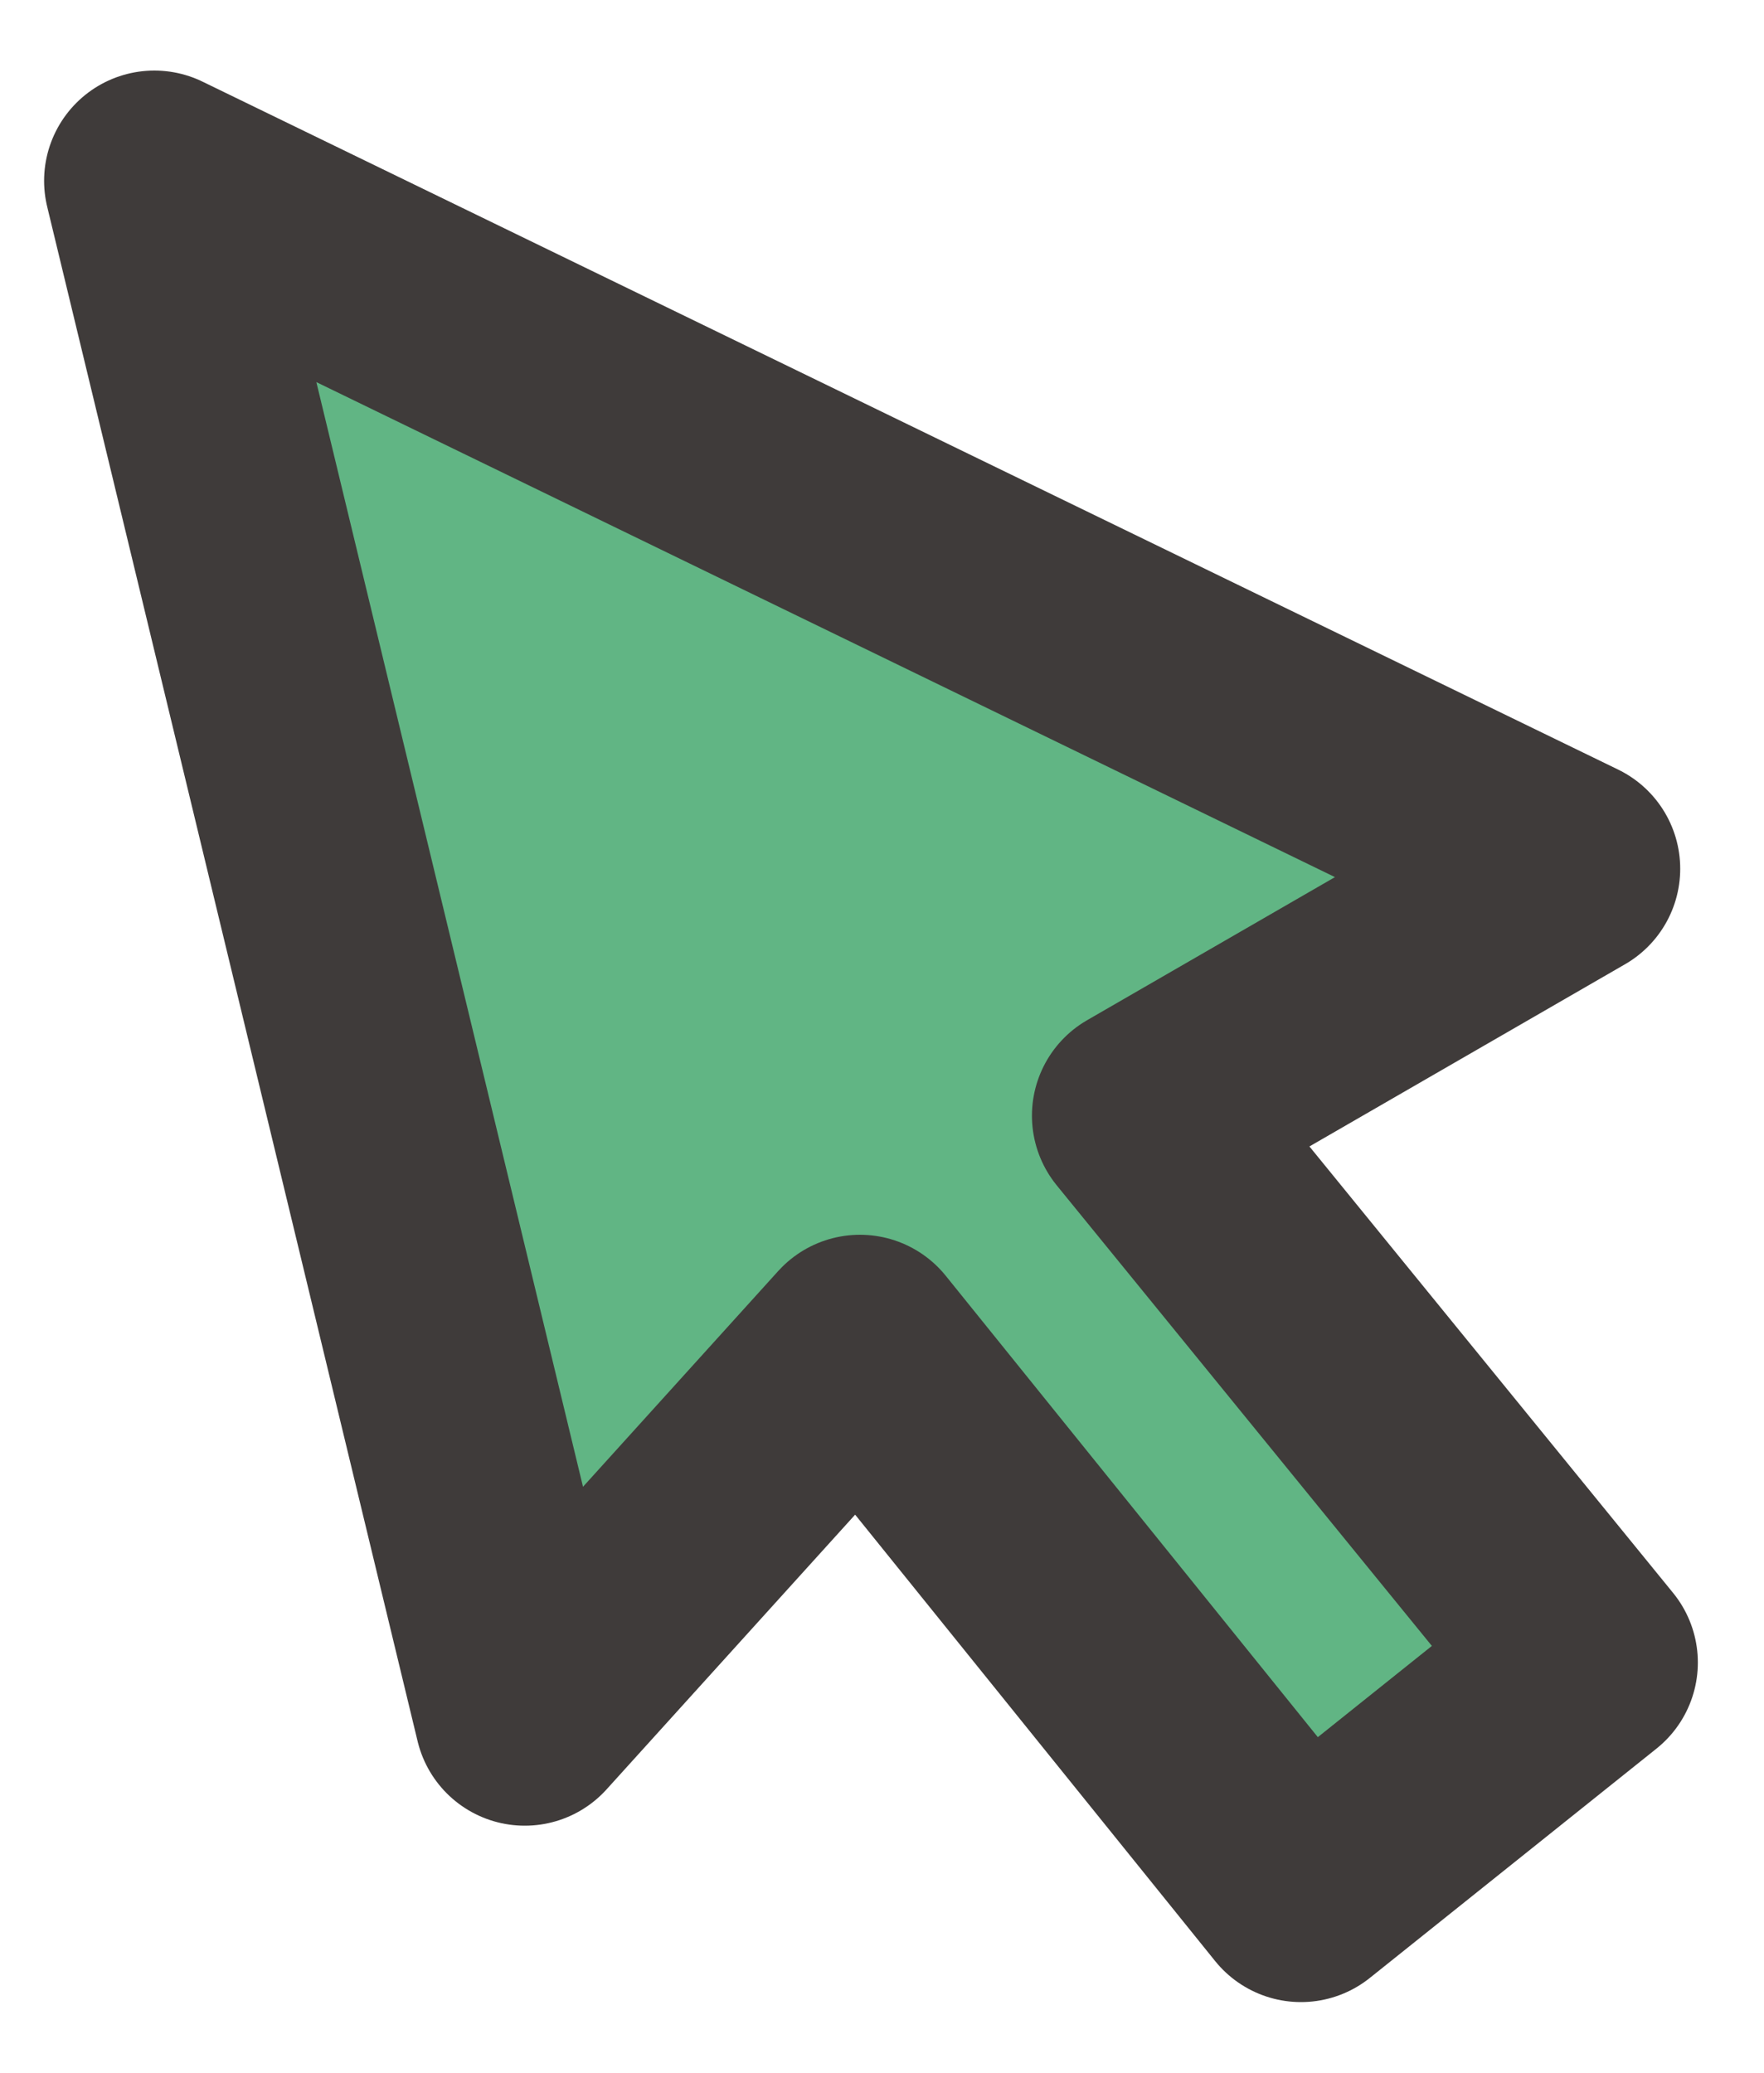 <?xml version="1.0" encoding="utf-8"?>
<!-- Generator: Adobe Illustrator 19.0.0, SVG Export Plug-In . SVG Version: 6.00 Build 0)  -->
<svg version="1.1" id="Layer_1" xmlns="http://www.w3.org/2000/svg" xmlns:xlink="http://www.w3.org/1999/xlink" x="0px" y="0px"
	 viewBox="0 0 40 47" style="enable-background:new 0 0 40 47;" xml:space="preserve">
<style type="text/css">
	.st0{fill:#61B584;stroke:#3F3B3A;stroke-width:5;stroke-linecap:round;stroke-linejoin:round;stroke-miterlimit:10;}
</style>
<g id="XMLID_1002_">
	<polygon id="XMLID_1003_" class="st0" points="3.5,4.1 11.9,38.9 19.5,30.5 29.5,42.9 36,37.7 25.9,25.3 35.6,19.7 	"/>
</g>
</svg>
